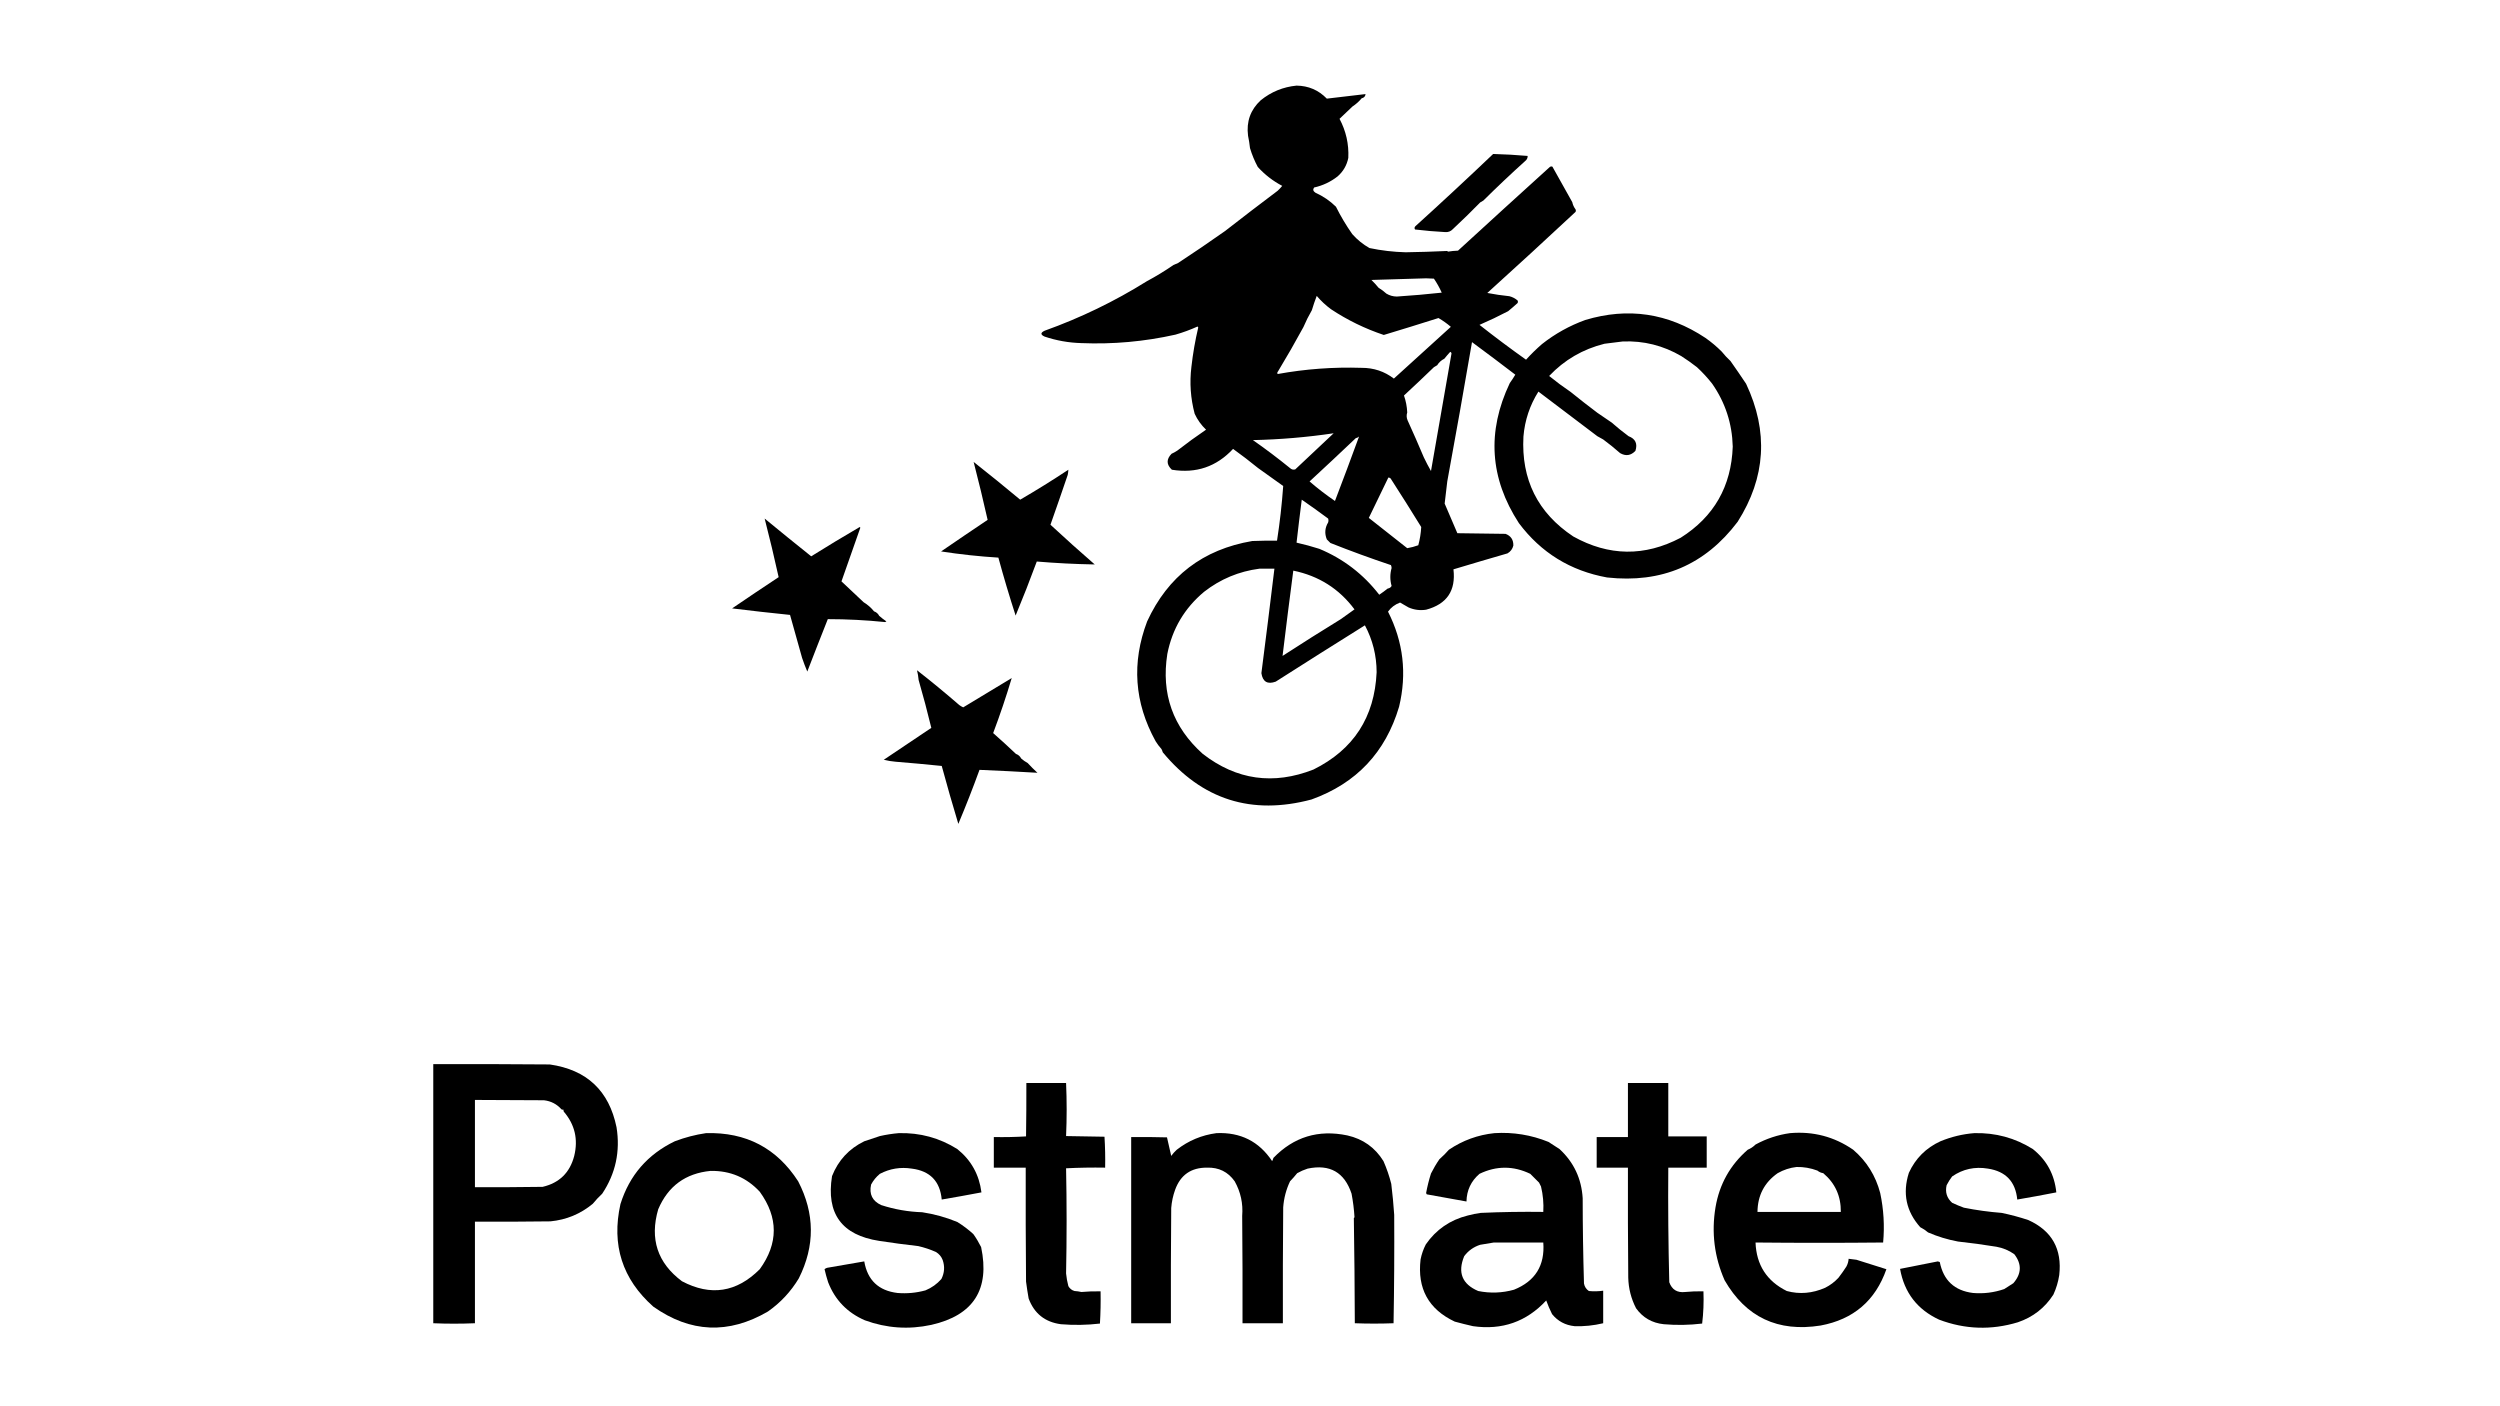 <?xml version="1.0" encoding="UTF-8"?>
<!DOCTYPE svg PUBLIC "-//W3C//DTD SVG 1.1//EN" "http://www.w3.org/Graphics/SVG/1.1/DTD/svg11.dtd">
<svg xmlns="http://www.w3.org/2000/svg" version="1.1" width="3840px" height="2160px" style="shape-rendering:geometricPrecision; text-rendering:geometricPrecision; image-rendering:optimizeQuality; fill-rule:evenodd; clip-rule:evenodd" xmlns:xlink="http://www.w3.org/1999/xlink">
<g><path style="opacity:1" fill="#000000" d="M 1991.5,131.5 C 2009.85,131.766 2025.35,138.433 2038,151.5C 2057.8,149.296 2077.64,146.963 2097.5,144.5C 2097.1,148.07 2095.1,150.236 2091.5,151C 2087.48,155.851 2082.81,160.018 2077.5,163.5C 2070.83,169.833 2064.17,176.167 2057.5,182.5C 2067.49,201.298 2071.99,221.298 2071,242.5C 2068.72,253.891 2063.22,263.391 2054.5,271C 2043.8,279.351 2031.8,285.017 2018.5,288C 2016.27,290.997 2016.93,293.663 2020.5,296C 2032.3,301.313 2042.8,308.479 2052,317.5C 2059.33,332.161 2067.66,346.161 2077,359.5C 2084.67,368.182 2093.51,375.349 2103.5,381C 2121.84,384.848 2140.34,387.015 2159,387.5C 2179.36,387.208 2200.7,386.542 2223,385.5C 2223.33,385.833 2223.67,386.167 2224,386.5C 2229.08,385.693 2234.25,385.193 2239.5,385C 2286.48,341.908 2333.48,299.075 2380.5,256.5C 2381.77,255.572 2383.1,255.405 2384.5,256C 2394.81,274.128 2404.98,292.295 2415,310.5C 2415.86,314.544 2417.52,318.211 2420,321.5C 2420.67,322.833 2420.67,324.167 2420,325.5C 2375.24,367.255 2330.07,408.755 2284.5,450C 2295.67,452.148 2307,453.815 2318.5,455C 2323.2,456.227 2327.37,458.394 2331,461.5C 2331.67,462.833 2331.67,464.167 2331,465.5C 2326.26,469.785 2321.43,473.952 2316.5,478C 2302.06,485.553 2287.39,492.553 2272.5,499C 2295.92,517.452 2319.75,535.286 2344,552.5C 2351.66,544.011 2359.82,536.011 2368.5,528.5C 2388.57,512.636 2410.74,500.303 2435,491.5C 2500.67,471.74 2562.17,480.906 2619.5,519C 2628.45,525.28 2636.78,532.28 2644.5,540C 2648.67,545.202 2653.17,550.035 2658,554.5C 2666.19,566.114 2674.19,577.781 2682,589.5C 2716.59,662.74 2712.26,733.407 2669,801.5C 2618.96,867.73 2552.13,896.23 2468.5,887C 2412.17,876.776 2367,848.942 2333,803.5C 2288.27,734.618 2283.6,662.951 2319,588.5C 2322.03,584.302 2324.86,579.968 2327.5,575.5C 2305.45,558.613 2283.29,541.946 2261,525.5C 2248.77,596.87 2236.1,668.204 2223,739.5C 2221.65,750.881 2220.32,762.214 2219,773.5C 2225.63,788.593 2232.13,803.76 2238.5,819C 2263.17,819.333 2287.83,819.667 2312.5,820C 2320.73,823.103 2324.73,829.103 2324.5,838C 2323.21,843.247 2320.21,847.247 2315.5,850C 2287.79,858.01 2260.13,866.177 2232.5,874.5C 2236.38,907.289 2222.38,927.956 2190.5,936.5C 2181.18,937.947 2172.18,936.78 2163.5,933C 2159.13,930.486 2154.8,927.986 2150.5,925.5C 2142.62,928.458 2136.45,933.125 2132,939.5C 2155.56,985.982 2161.23,1034.65 2149,1085.5C 2128.14,1155.69 2083.31,1203.19 2014.5,1228C 1922.47,1252.54 1846.3,1228.37 1786,1155.5C 1785.53,1153.75 1784.86,1152.09 1784,1150.5C 1780.62,1146.78 1777.62,1142.78 1775,1138.5C 1742.31,1079.25 1737.98,1017.92 1762,954.5C 1793.94,885.071 1847.78,843.904 1923.5,831C 1936.16,830.5 1948.83,830.333 1961.5,830.5C 1965.84,802.606 1969,774.606 1971,746.5C 1958.23,737.203 1945.4,728.036 1932.5,719C 1919.95,708.786 1907.12,698.953 1894,689.5C 1868.52,716.881 1837.19,727.548 1800,721.5C 1791.5,713.593 1791.33,705.426 1799.5,697C 1802.63,695.601 1805.63,693.935 1808.5,692C 1822.81,680.844 1837.48,670.177 1852.5,660C 1845.09,652.925 1839.25,644.759 1835,635.5C 1828.7,611.826 1827.03,587.826 1830,563.5C 1832.29,543.109 1835.79,522.943 1840.5,503C 1840.17,502.5 1839.83,502 1839.5,501.5C 1828.52,506.482 1817.19,510.649 1805.5,514C 1757.74,524.705 1709.41,529.038 1660.5,527C 1641.31,526.436 1622.64,523.103 1604.5,517C 1598.02,514.077 1598.02,511.077 1604.5,508C 1659.64,488.263 1711.97,462.93 1761.5,432C 1775.63,424.433 1789.3,416.1 1802.5,407C 1804.83,406 1807.17,405 1809.5,404C 1833.75,388.088 1857.75,371.754 1881.5,355C 1908.33,334.088 1935.33,313.421 1962.5,293C 1965.02,290.651 1967.35,288.151 1969.5,285.5C 1955.3,278.042 1942.8,268.376 1932,256.5C 1927.04,247.306 1923.04,237.639 1920,227.5C 1919.32,221.115 1918.32,214.782 1917,208.5C 1914.22,186.778 1920.72,168.611 1936.5,154C 1952.58,141.016 1970.91,133.516 1991.5,131.5 Z M 2190.5,427.5 C 2194.3,427.516 2198.3,427.682 2202.5,428C 2207.16,434.841 2211.16,442.008 2214.5,449.5C 2191.57,452.008 2168.57,454.008 2145.5,455.5C 2139.75,455.45 2134.41,453.95 2129.5,451C 2125.78,447.615 2121.78,444.615 2117.5,442C 2114.07,437.81 2110.4,433.81 2106.5,430C 2134.39,429.266 2162.39,428.432 2190.5,427.5 Z M 2022.5,454.5 C 2029.03,462.201 2036.37,469.034 2044.5,475C 2069.66,491.68 2096.66,504.846 2125.5,514.5C 2153.58,506.028 2181.58,497.362 2209.5,488.5C 2216.25,492.42 2222.59,496.92 2228.5,502C 2199.38,528.449 2170.21,554.949 2141,581.5C 2126.49,570.44 2109.99,564.94 2091.5,565C 2048.15,563.585 2005.15,566.752 1962.5,574.5C 1961.59,573.21 1961.76,571.877 1963,570.5C 1976.49,548.192 1989.49,525.525 2002,502.5C 2005.79,493.596 2010.12,484.929 2015,476.5C 2017.23,469.05 2019.73,461.717 2022.5,454.5 Z M 2492.5,524.5 C 2524.59,523.189 2554.59,530.689 2582.5,547C 2590.8,552.31 2598.8,557.977 2606.5,564C 2615.04,571.873 2622.87,580.373 2630,589.5C 2650.08,618.405 2660.58,650.571 2661.5,686C 2659.32,747.075 2632.65,793.741 2581.5,826C 2526.15,855.133 2471.15,854.467 2416.5,824C 2361.95,787.728 2336.45,736.561 2340,670.5C 2342.1,645.524 2349.77,622.524 2363,601.5C 2393.17,624.336 2423.34,647.169 2453.5,670C 2456.5,671.667 2459.5,673.333 2462.5,675C 2471.41,681.563 2480.08,688.563 2488.5,696C 2497.22,700.989 2505.05,699.822 2512,692.5C 2515.56,681.483 2512.06,673.983 2501.5,670C 2492.57,663.409 2483.9,656.409 2475.5,649C 2468.16,643.95 2460.83,638.95 2453.5,634C 2439.65,623.575 2425.99,612.908 2412.5,602C 2401.14,594.32 2390.14,586.153 2379.5,577.5C 2402.9,552.789 2431.24,536.289 2464.5,528C 2473.99,526.912 2483.33,525.745 2492.5,524.5 Z M 2227.5,540.5 C 2228.65,540.791 2229.32,541.624 2229.5,543C 2218.87,603.15 2208.37,663.317 2198,723.5C 2194.09,716.689 2190.43,709.689 2187,702.5C 2178.94,683.373 2170.6,664.373 2162,645.5C 2160.36,641.58 2160.19,637.58 2161.5,633.5C 2161.11,624.574 2159.45,615.907 2156.5,607.5C 2172.04,593.127 2187.37,578.627 2202.5,564C 2204.17,563 2205.83,562 2207.5,561C 2210.24,556.589 2213.91,553.256 2218.5,551C 2221.39,547.376 2224.39,543.876 2227.5,540.5 Z M 2048.5,665.5 C 2028.7,684.029 2009.03,702.529 1989.5,721C 1986.45,721.857 1983.78,721.19 1981.5,719C 1963,703.955 1944,689.621 1924.5,676C 1966.08,675.108 2007.42,671.608 2048.5,665.5 Z M 2087.5,670.5 C 2075.4,703.675 2063.07,736.675 2050.5,769.5C 2036.88,760.196 2023.88,750.196 2011.5,739.5C 2035.42,717.405 2059.09,695.238 2082.5,673C 2084.45,672.634 2086.12,671.801 2087.5,670.5 Z M 2132.5,733.5 C 2134.59,733.561 2136.09,734.561 2137,736.5C 2152.57,760.632 2167.9,784.965 2183,809.5C 2182.48,818.954 2180.98,828.288 2178.5,837.5C 2172.89,839.541 2167.23,841.041 2161.5,842C 2141.76,826.479 2122.09,810.979 2102.5,795.5C 2112.53,774.776 2122.53,754.109 2132.5,733.5 Z M 1999.5,767.5 C 2013.1,776.891 2026.6,786.558 2040,796.5C 2040.67,798.5 2040.67,800.5 2040,802.5C 2035,810.84 2034.33,819.507 2038,828.5C 2039.83,830.333 2041.67,832.167 2043.5,834C 2074.23,846.203 2105.23,857.536 2136.5,868C 2137.12,869.4 2137.45,870.9 2137.5,872.5C 2134.91,881.677 2134.91,890.844 2137.5,900C 2136.25,902.303 2134.25,903.636 2131.5,904C 2127.31,907.36 2122.97,910.527 2118.5,913.5C 2094.03,881.857 2063.36,858.357 2026.5,843C 2014.97,839.323 2003.3,836.156 1991.5,833.5C 1994,811.482 1996.67,789.482 1999.5,767.5 Z M 1934.5,873.5 C 1942.17,873.5 1949.83,873.5 1957.5,873.5C 1951.07,927.022 1944.4,980.522 1937.5,1034C 1939.52,1047.23 1946.85,1051.57 1959.5,1047C 2005.06,1017.92 2050.73,989.091 2096.5,960.5C 2108.43,982.872 2114.43,1006.87 2114.5,1032.5C 2111.38,1101.65 2079.04,1151.48 2017.5,1182C 1955.99,1206.12 1899.32,1198.12 1847.5,1158C 1801.57,1116.88 1783.4,1065.72 1793,1004.5C 1800.59,965.931 1819.43,934.097 1849.5,909C 1874.6,889.449 1902.94,877.616 1934.5,873.5 Z M 1986.5,876.5 C 2025.62,884.531 2056.95,904.364 2080.5,936C 2073.56,940.921 2066.56,945.921 2059.5,951C 2029.5,969.425 1999.67,988.259 1970,1007.5C 1975.27,963.788 1980.77,920.121 1986.5,876.5 Z"/></g>
<g><path style="opacity:1" fill="#000000" d="M 2293.5,236.5 C 2311.21,236.961 2328.87,237.961 2346.5,239.5C 2346.54,242.81 2345.21,245.476 2342.5,247.5C 2320.64,267.199 2299.3,287.366 2278.5,308C 2276.83,309 2275.17,310 2273.5,311C 2259.8,325.029 2245.8,338.696 2231.5,352C 2228.38,355.307 2224.55,356.807 2220,356.5C 2204.44,355.684 2188.94,354.351 2173.5,352.5C 2172.34,350.776 2172.51,349.11 2174,347.5C 2214.26,311.028 2254.09,274.028 2293.5,236.5 Z"/></g>
<g><path style="opacity:1" fill="#000000" d="M 1495.5,709.5 C 1519.52,728.456 1543.35,747.79 1567,767.5C 1592.12,752.903 1616.79,737.57 1641,721.5C 1640.9,724.112 1640.57,726.779 1640,729.5C 1631.32,755.038 1622.48,780.538 1613.5,806C 1635.94,826.78 1658.6,847.113 1681.5,867C 1651.8,866.498 1622.13,864.998 1592.5,862.5C 1582.21,890.404 1571.38,918.071 1560,945.5C 1550.46,916.054 1541.63,886.387 1533.5,856.5C 1503.99,854.684 1474.66,851.517 1445.5,847C 1469.22,830.719 1493.05,814.553 1517,798.5C 1510.32,768.776 1503.15,739.109 1495.5,709.5 Z"/></g>
<g><path style="opacity:1" fill="#000000" d="M 1174.5,796.5 C 1198.16,815.986 1221.99,835.319 1246,854.5C 1270.6,839.116 1295.43,824.116 1320.5,809.5C 1320.83,809.833 1321.17,810.167 1321.5,810.5C 1311.73,837.962 1302.07,865.462 1292.5,893C 1303.81,903.647 1315.15,914.313 1326.5,925C 1332.66,928.744 1338,933.41 1342.5,939C 1346.08,940.246 1348.75,942.58 1350.5,946C 1354.05,949.056 1357.71,951.889 1361.5,954.5C 1360.83,954.833 1360.17,955.167 1359.5,955.5C 1330.24,952.516 1300.91,951.016 1271.5,951C 1260.85,977.788 1250.35,1004.62 1240,1031.5C 1237.07,1024.63 1234.4,1017.63 1232,1010.5C 1225.72,988.511 1219.56,966.511 1213.5,944.5C 1183.78,941.478 1154.11,938.145 1124.5,934.5C 1148.18,918.326 1172.02,902.326 1196,886.5C 1189.37,856.433 1182.21,826.433 1174.5,796.5 Z"/></g>
<g><path style="opacity:1" fill="#000000" d="M 1408.5,1029.5 C 1430.52,1046.66 1452.18,1064.49 1473.5,1083C 1475.37,1084.37 1477.37,1085.53 1479.5,1086.5C 1504.22,1071.39 1529.05,1056.39 1554,1041.5C 1545.52,1069.93 1536.02,1098.1 1525.5,1126C 1537.39,1136.47 1549.06,1147.14 1560.5,1158C 1564.08,1159.25 1566.75,1161.58 1568.5,1165C 1571.56,1167.72 1574.89,1170.06 1578.5,1172C 1583.31,1177.23 1588.31,1182.23 1593.5,1187C 1563.86,1185.22 1534.2,1183.72 1504.5,1182.5C 1494.36,1210.42 1483.52,1238.09 1472,1265.5C 1463.07,1235.92 1454.57,1206.26 1446.5,1176.5C 1422.86,1174.08 1399.19,1171.91 1375.5,1170C 1369.39,1169.49 1363.39,1168.49 1357.5,1167C 1381.83,1150.67 1406.17,1134.33 1430.5,1118C 1424.56,1093.4 1418.06,1068.9 1411,1044.5C 1410.57,1039.41 1409.74,1034.41 1408.5,1029.5 Z"/></g>
<g><path style="opacity:1" fill="#000000" d="M 665.5,1634.5 C 725.168,1634.33 784.834,1634.5 844.5,1635C 901.355,1643.19 935.521,1675.36 947,1731.5C 952.93,1768.53 945.597,1802.53 925,1833.5C 919.8,1838.37 914.967,1843.53 910.5,1849C 891.682,1864.61 870.016,1873.61 845.5,1876C 806.835,1876.5 768.168,1876.67 729.5,1876.5C 729.5,1928.5 729.5,1980.5 729.5,2032.5C 708.052,2033.4 686.718,2033.4 665.5,2032.5C 665.5,1899.83 665.5,1767.17 665.5,1634.5 Z M 729.5,1689.5 C 764.818,1689.77 800.151,1689.94 835.5,1690C 846.304,1691.23 855.304,1695.9 862.5,1704C 863.448,1704.48 864.448,1704.65 865.5,1704.5C 865.351,1705.55 865.517,1706.55 866,1707.5C 882.947,1727.3 888.281,1749.96 882,1775.5C 875.336,1801.17 859.169,1817 833.5,1823C 798.835,1823.5 764.168,1823.67 729.5,1823.5C 729.5,1778.83 729.5,1734.17 729.5,1689.5 Z"/></g>
<g><path style="opacity:1" fill="#000000" d="M 1576.5,1663.5 C 1596.83,1663.5 1617.17,1663.5 1637.5,1663.5C 1638.69,1690.69 1638.69,1717.85 1637.5,1745C 1657.17,1745.33 1676.83,1745.67 1696.5,1746C 1697.49,1761.76 1697.82,1777.59 1697.5,1793.5C 1677.49,1793.17 1657.49,1793.5 1637.5,1794.5C 1638.59,1848.29 1638.59,1902.12 1637.5,1956C 1638.13,1962.55 1639.3,1969.05 1641,1975.5C 1643.12,1979.31 1646.29,1981.81 1650.5,1983C 1654.09,1983.21 1657.59,1983.71 1661,1984.5C 1670.56,1983.63 1680.39,1983.3 1690.5,1983.5C 1690.82,2000.08 1690.49,2016.58 1689.5,2033C 1669.52,2035.33 1649.52,2035.66 1629.5,2034C 1605.05,2030.7 1588.55,2017.54 1580,1994.5C 1578.45,1985.87 1577.12,1977.21 1576,1968.5C 1575.5,1910.17 1575.33,1851.83 1575.5,1793.5C 1559.17,1793.5 1542.83,1793.5 1526.5,1793.5C 1526.5,1777.83 1526.5,1762.17 1526.5,1746.5C 1543.08,1746.82 1559.58,1746.49 1576,1745.5C 1576.39,1718.61 1576.56,1691.28 1576.5,1663.5 Z"/></g>
<g><path style="opacity:1" fill="#000000" d="M 2500.5,1663.5 C 2521.17,1663.5 2541.83,1663.5 2562.5,1663.5C 2562.5,1690.83 2562.5,1718.17 2562.5,1745.5C 2582.17,1745.5 2601.83,1745.5 2621.5,1745.5C 2621.5,1761.5 2621.5,1777.5 2621.5,1793.5C 2601.83,1793.5 2582.17,1793.5 2562.5,1793.5C 2562.03,1852.19 2562.53,1910.86 2564,1969.5C 2568.07,1980.96 2576.24,1985.96 2588.5,1984.5C 2597.5,1983.59 2606.84,1983.26 2616.5,1983.5C 2617.14,2000.24 2616.48,2016.74 2614.5,2033C 2594.85,2035.36 2575.18,2035.7 2555.5,2034C 2537.55,2032.12 2523.38,2023.95 2513,2009.5C 2505.4,1994.77 2501.4,1979.1 2501,1962.5C 2500.5,1906.17 2500.33,1849.83 2500.5,1793.5C 2484.5,1793.5 2468.5,1793.5 2452.5,1793.5C 2452.5,1777.83 2452.5,1762.17 2452.5,1746.5C 2468.5,1746.5 2484.5,1746.5 2500.5,1746.5C 2500.5,1718.83 2500.5,1691.17 2500.5,1663.5 Z"/></g>
<g><path style="opacity:1" fill="#000000" d="M 1084.5,1740.5 C 1145.89,1738.77 1193.05,1763.44 1226,1814.5C 1251.64,1864.02 1251.97,1913.68 1227,1963.5C 1214.71,1983.95 1198.88,2000.95 1179.5,2014.5C 1119.11,2049.73 1060.44,2047.23 1003.5,2007C 955.86,1964.74 939.026,1912.24 953,1849.5C 966.843,1805.32 994.676,1773.15 1036.5,1753C 1052.16,1747.05 1068.16,1742.88 1084.5,1740.5 Z M 1091.5,1798.5 C 1121.59,1798.02 1146.76,1808.68 1167,1830.5C 1195.67,1870.17 1195.67,1909.83 1167,1949.5C 1131.43,1985.13 1091.6,1991.29 1047.5,1968C 1009.91,1939.87 997.742,1903.04 1011,1857.5C 1026.12,1821.88 1052.95,1802.22 1091.5,1798.5 Z"/></g>
<g><path style="opacity:1" fill="#000000" d="M 1380.5,1740.5 C 1413.09,1739.64 1443.09,1747.81 1470.5,1765C 1491.72,1782.09 1504.05,1804.26 1507.5,1831.5C 1487.2,1835.36 1466.86,1839.03 1446.5,1842.5C 1443.88,1814.38 1428.55,1798.55 1400.5,1795C 1383.24,1792.29 1366.91,1794.95 1351.5,1803C 1345.87,1807.63 1341.37,1813.13 1338,1819.5C 1334.77,1834.21 1339.94,1844.71 1353.5,1851C 1373.94,1857.64 1394.94,1861.3 1416.5,1862C 1435.15,1864.83 1453.15,1869.83 1470.5,1877C 1479.23,1882.4 1487.4,1888.56 1495,1895.5C 1499.5,1901.82 1503.5,1908.49 1507,1915.5C 1520.73,1980.54 1495.23,2020.38 1430.5,2035C 1395.8,2042.5 1361.8,2040.16 1328.5,2028C 1301.43,2016.27 1282.6,1996.77 1272,1969.5C 1269.86,1962.9 1268.02,1956.24 1266.5,1949.5C 1268.22,1948.07 1270.22,1947.23 1272.5,1947C 1290.85,1943.9 1309.18,1940.73 1327.5,1937.5C 1332.45,1966.31 1349.45,1982.48 1378.5,1986C 1393.08,1987.2 1407.41,1985.87 1421.5,1982C 1431.11,1978.04 1439.27,1972.21 1446,1964.5C 1450.73,1955.09 1451.39,1945.42 1448,1935.5C 1445.97,1930.14 1442.47,1925.97 1437.5,1923C 1428.78,1919.14 1419.78,1916.14 1410.5,1914C 1390.45,1911.75 1370.45,1909.08 1350.5,1906C 1292.91,1897.21 1268.75,1864.04 1278,1806.5C 1287.57,1782.26 1304.07,1764.43 1327.5,1753C 1335.48,1750.35 1343.48,1747.68 1351.5,1745C 1361.21,1742.82 1370.88,1741.32 1380.5,1740.5 Z"/></g>
<g><path style="opacity:1" fill="#000000" d="M 1868.5,1740.5 C 1905.41,1738.87 1933.91,1753.21 1954,1783.5C 1954.86,1781.91 1955.53,1780.25 1956,1778.5C 1987.26,1746.22 2025.09,1734.72 2069.5,1744C 2093.59,1749.44 2112.09,1762.61 2125,1783.5C 2130,1794.82 2134,1806.49 2137,1818.5C 2138.94,1834.35 2140.44,1850.18 2141.5,1866C 2141.82,1921.3 2141.49,1976.8 2140.5,2032.5C 2120.46,2033.25 2100.62,2033.25 2081,2032.5C 2080.83,1978.6 2080.33,1924.76 2079.5,1871C 2079.96,1870.59 2080.29,1870.09 2080.5,1869.5C 2079.77,1857.43 2078.27,1845.43 2076,1833.5C 2065.1,1800.63 2042.6,1787.79 2008.5,1795C 2002.9,1796.8 1997.57,1799.13 1992.5,1802C 1989.02,1806.31 1985.35,1810.48 1981.5,1814.5C 1975.51,1827.12 1972.01,1840.46 1971,1854.5C 1970.5,1913.83 1970.33,1973.17 1970.5,2032.5C 1949.83,2032.5 1929.17,2032.5 1908.5,2032.5C 1908.67,1977.5 1908.5,1922.5 1908,1867.5C 1909.52,1848.63 1905.69,1830.97 1896.5,1814.5C 1886.22,1799.94 1872.05,1792.94 1854,1793.5C 1829.59,1793.33 1813.25,1804.66 1805,1827.5C 1801.74,1836.56 1799.74,1845.89 1799,1855.5C 1798.5,1914.5 1798.33,1973.5 1798.5,2032.5C 1778.17,2032.5 1757.83,2032.5 1737.5,2032.5C 1737.5,1937.17 1737.5,1841.83 1737.5,1746.5C 1755.84,1746.33 1774.17,1746.5 1792.5,1747C 1794.66,1756.47 1796.83,1765.97 1799,1775.5C 1801.48,1772.05 1804.31,1768.88 1807.5,1766C 1825.51,1752 1845.84,1743.5 1868.5,1740.5 Z"/></g>
<g><path style="opacity:1" fill="#000000" d="M 2295.5,1740.5 C 2324.26,1738.72 2351.93,1743.22 2378.5,1754C 2384.19,1757.7 2389.85,1761.36 2395.5,1765C 2417.36,1785.22 2429.19,1810.39 2431,1840.5C 2431.04,1884.19 2431.71,1927.86 2433,1971.5C 2433.93,1976.42 2436.43,1980.25 2440.5,1983C 2447.87,1983.73 2455.2,1983.56 2462.5,1982.5C 2462.5,1999.17 2462.5,2015.83 2462.5,2032.5C 2447.76,2036.03 2433.09,2037.53 2418.5,2037C 2404.31,2035.52 2392.81,2029.35 2384,2018.5C 2380.54,2011.64 2377.54,2004.64 2375,1997.5C 2344.71,2030.2 2307.21,2043.37 2262.5,2037C 2253.1,2034.87 2243.77,2032.53 2234.5,2030C 2194.25,2011.01 2176.75,1979.18 2182,1934.5C 2183.6,1926.44 2186.26,1918.78 2190,1911.5C 2205.73,1888.69 2227.23,1873.85 2254.5,1867C 2261.08,1865.24 2267.75,1863.9 2274.5,1863C 2306.47,1861.57 2338.47,1861.07 2370.5,1861.5C 2371.24,1848.31 2370.08,1835.31 2367,1822.5C 2366,1820.5 2365,1818.5 2364,1816.5C 2359.47,1811.97 2354.97,1807.47 2350.5,1803C 2324.47,1790.48 2298.47,1790.48 2272.5,1803C 2259.54,1814.09 2252.87,1828.26 2252.5,1845.5C 2232.19,1841.7 2211.86,1838.04 2191.5,1834.5C 2191.17,1833.83 2190.83,1833.17 2190.5,1832.5C 2192.37,1822.34 2194.87,1812.34 2198,1802.5C 2201.83,1794.84 2206.16,1787.5 2211,1780.5C 2216.19,1775.97 2221.03,1771.14 2225.5,1766C 2246.68,1751.66 2270.01,1743.16 2295.5,1740.5 Z M 2294.5,1908.5 C 2319.83,1908.5 2345.17,1908.5 2370.5,1908.5C 2373.15,1943.7 2358.15,1967.87 2325.5,1981C 2307.34,1986.07 2289,1986.74 2270.5,1983C 2245.82,1972.42 2238.66,1954.58 2249,1929.5C 2255.24,1921.12 2263.4,1915.28 2273.5,1912C 2280.62,1910.74 2287.62,1909.57 2294.5,1908.5 Z"/></g>
<g><path style="opacity:1" fill="#000000" d="M 2749.5,1740.5 C 2785.05,1737.43 2817.39,1745.93 2846.5,1766C 2867.19,1783.73 2881.02,1805.9 2888,1832.5C 2893.33,1857.6 2894.83,1882.94 2892.5,1908.5C 2827.19,1909.16 2761.85,1909.16 2696.5,1908.5C 2697.78,1942.92 2713.78,1967.76 2744.5,1983C 2764.09,1988.32 2783.75,1986.66 2803.5,1978C 2811.28,1974.09 2818.12,1968.92 2824,1962.5C 2828.25,1957.01 2832.25,1951.34 2836,1945.5C 2838.06,1941.73 2839.22,1937.73 2839.5,1933.5C 2843.49,1934 2847.49,1934.5 2851.5,1935C 2866.82,1939.94 2882.15,1944.77 2897.5,1949.5C 2880.59,1997.77 2846.93,2026.61 2796.5,2036C 2730.92,2046.45 2681.76,2023.29 2649,1966.5C 2633.25,1930.62 2628.58,1893.29 2635,1854.5C 2641,1818.99 2657.5,1789.49 2684.5,1766C 2689.04,1764.12 2693.04,1761.45 2696.5,1758C 2713.19,1748.92 2730.86,1743.08 2749.5,1740.5 Z M 2759.5,1792.5 C 2770.34,1792.25 2781.01,1794.09 2791.5,1798C 2794.13,1800.15 2797.13,1801.48 2800.5,1802C 2818.77,1817.38 2827.77,1837.22 2827.5,1861.5C 2784.83,1861.5 2742.17,1861.5 2699.5,1861.5C 2699.73,1836.2 2710.06,1816.36 2730.5,1802C 2739.64,1796.81 2749.31,1793.64 2759.5,1792.5 Z"/></g>
<g><path style="opacity:1" fill="#000000" d="M 3032.5,1740.5 C 3065.17,1739.68 3095.17,1747.85 3122.5,1765C 3143.76,1782.01 3155.76,1804.18 3158.5,1831.5C 3138.54,1835.43 3118.54,1839.1 3098.5,1842.5C 3095.83,1815 3080.83,1799.17 3053.5,1795C 3033.35,1791.63 3015.02,1795.63 2998.5,1807C 2995.24,1811.25 2992.41,1815.75 2990,1820.5C 2987.53,1831.24 2990.36,1840.24 2998.5,1847.5C 3004.36,1850.26 3010.36,1852.76 3016.5,1855C 3035.67,1858.81 3055.01,1861.48 3074.5,1863C 3088.4,1865.86 3102.07,1869.52 3115.5,1874C 3151.7,1890.37 3167.53,1918.54 3163,1958.5C 3161.4,1968.96 3158.4,1978.96 3154,1988.5C 3140.88,2008.93 3122.71,2023.1 3099.5,2031C 3058.64,2043.39 3018.31,2042.05 2978.5,2027C 2944.95,2011.44 2924.95,1985.44 2918.5,1949C 2937.79,1945.18 2957.12,1941.35 2976.5,1937.5C 2977.5,1937.83 2978.5,1938.17 2979.5,1938.5C 2985.1,1966.62 3002.1,1982.46 3030.5,1986C 3046.92,1987.38 3062.92,1985.38 3078.5,1980C 3083.17,1977 3087.83,1974 3092.5,1971C 3105.17,1956.47 3105.67,1941.63 3094,1926.5C 3085.79,1920.65 3076.62,1916.82 3066.5,1915C 3046.91,1911.8 3027.24,1909.13 3007.5,1907C 2991.62,1904.06 2976.29,1899.39 2961.5,1893C 2957.84,1889.84 2953.84,1887.17 2949.5,1885C 2927.87,1860.71 2922.04,1832.88 2932,1801.5C 2942.12,1779.38 2958.28,1763.22 2980.5,1753C 2997.31,1746.08 3014.64,1741.91 3032.5,1740.5 Z"/></g>
</svg>
